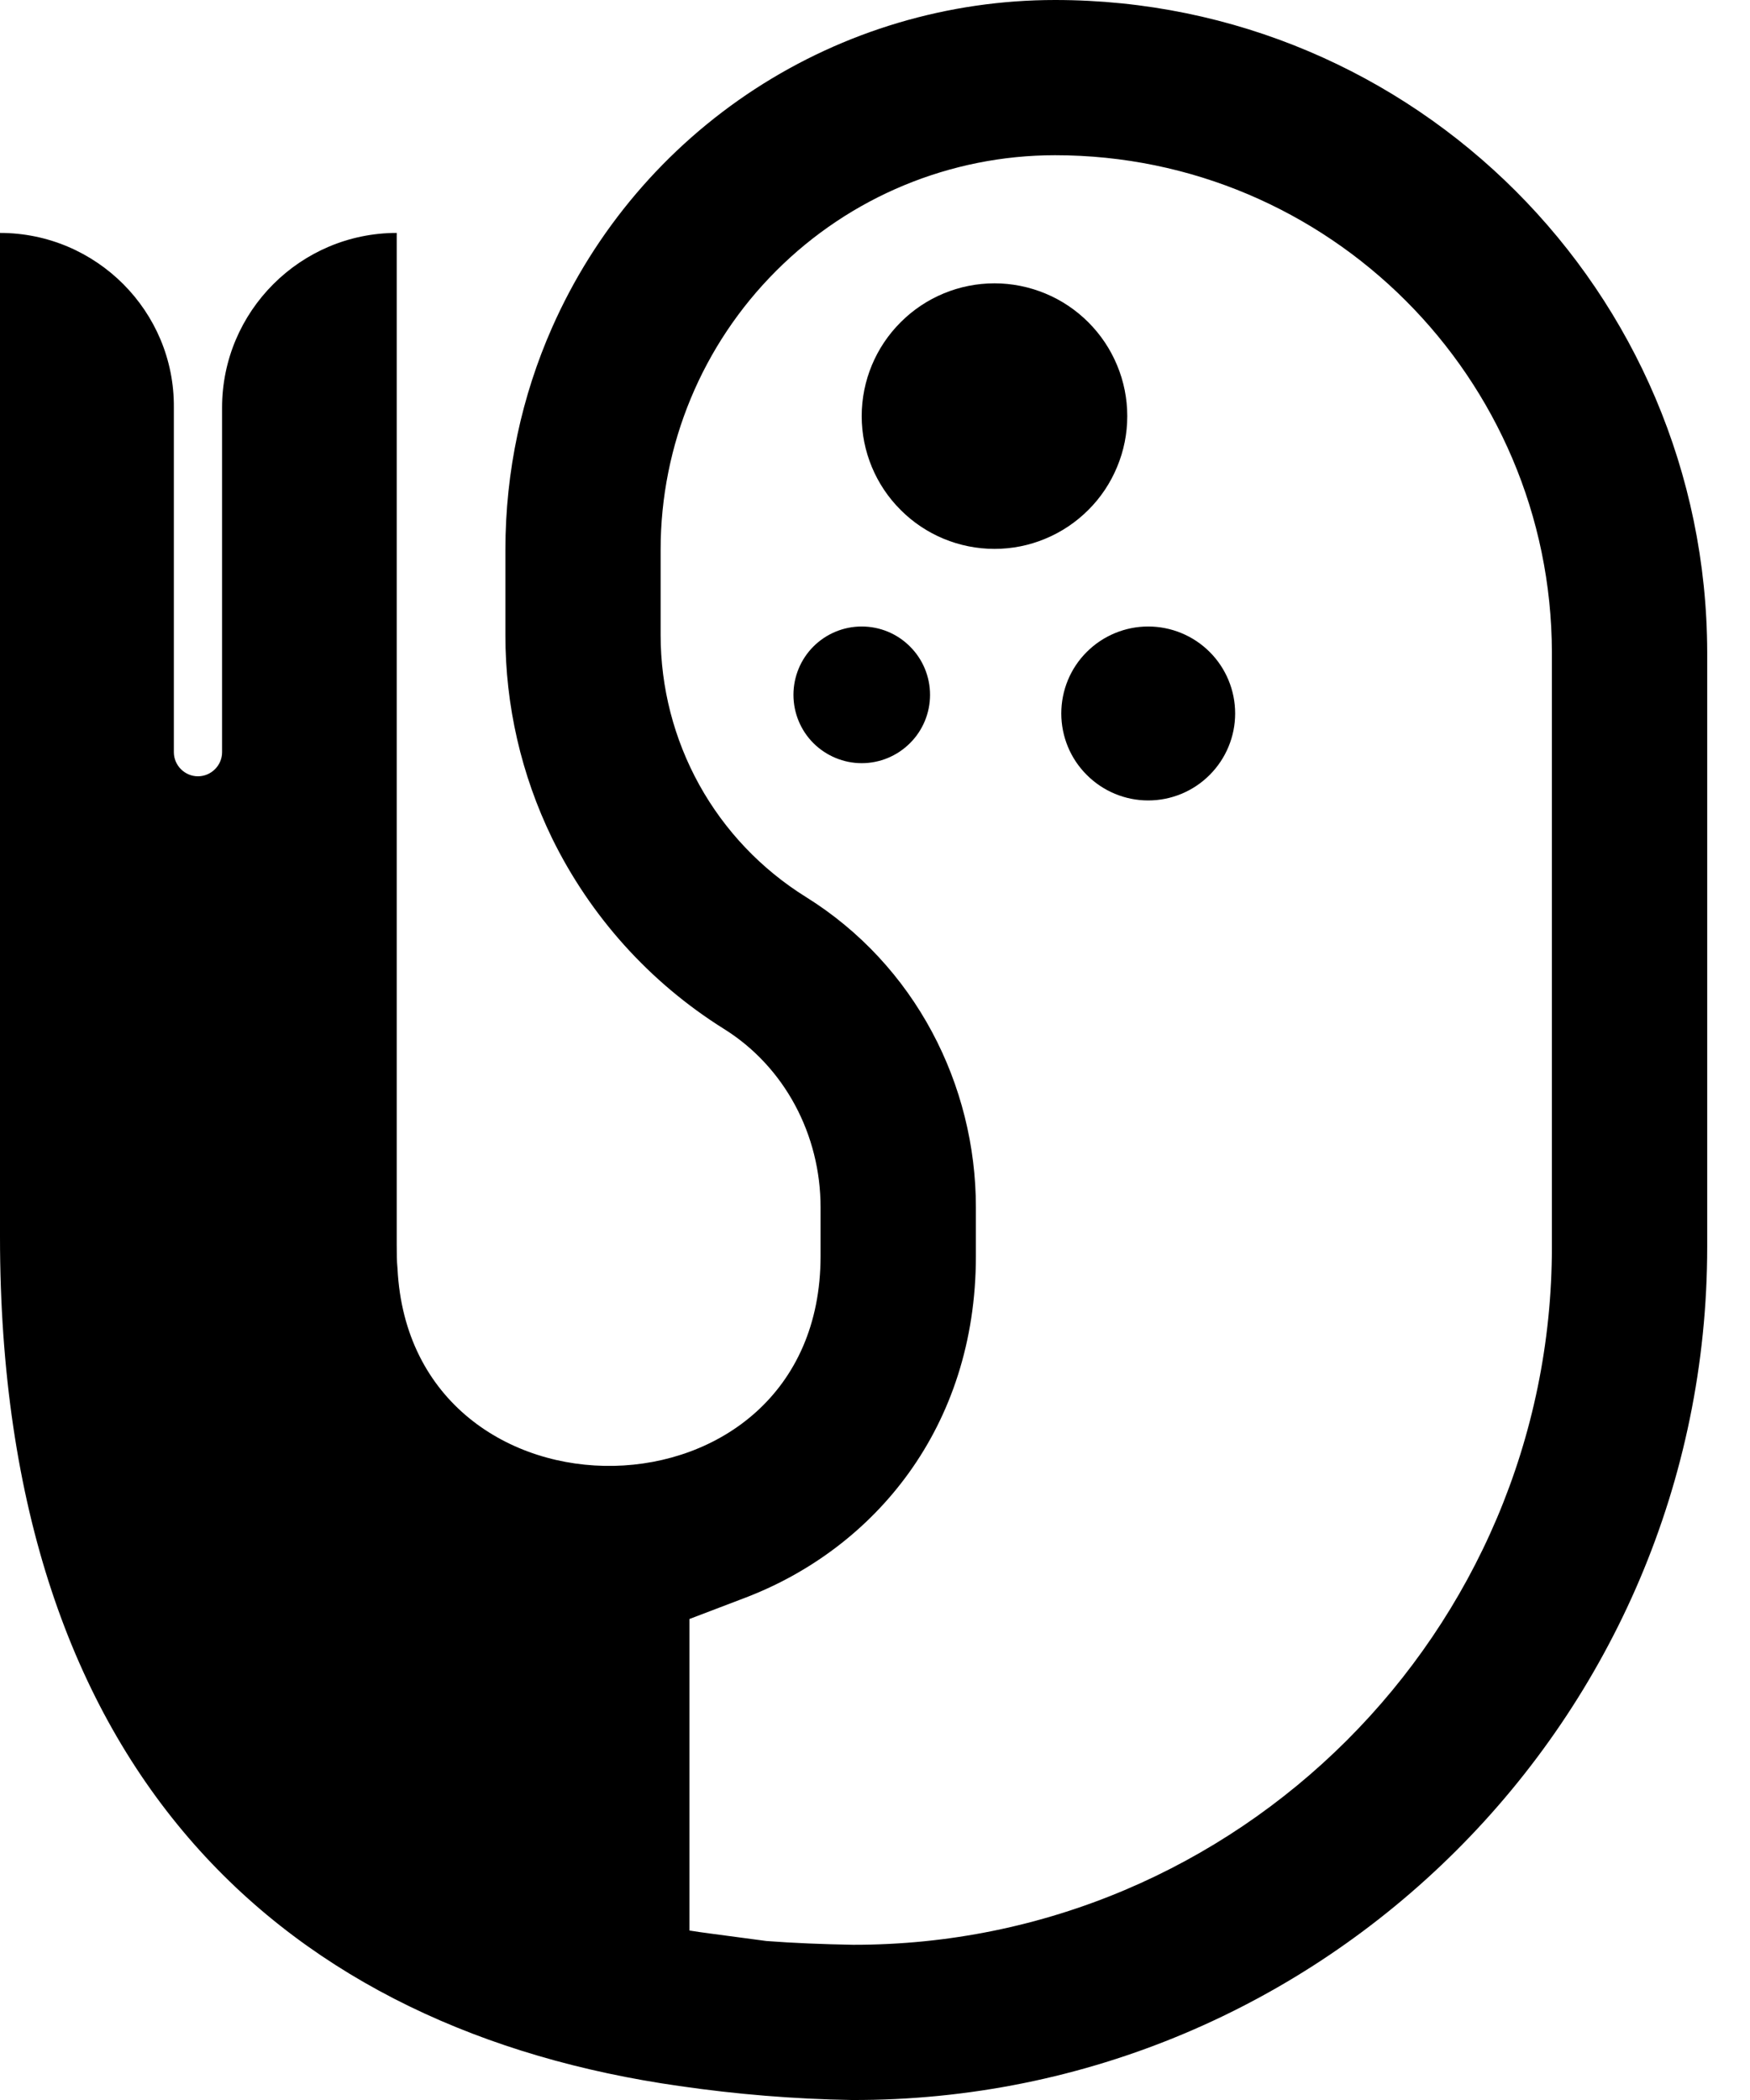<svg width="20" height="24" viewBox="0 0 20 24" fill="none" xmlns="http://www.w3.org/2000/svg">
<path d="M11.366 6.273C11.565 6.273 11.762 6.234 11.946 6.157C12.13 6.081 12.297 5.969 12.438 5.828C12.579 5.688 12.691 5.52 12.767 5.336C12.844 5.152 12.883 4.955 12.883 4.756C12.883 4.556 12.844 4.359 12.767 4.175C12.691 3.991 12.579 3.824 12.438 3.683C12.297 3.542 12.13 3.43 11.946 3.354C11.762 3.278 11.565 3.238 11.366 3.238C10.963 3.238 10.577 3.398 10.293 3.683C10.008 3.967 9.848 4.353 9.848 4.756C9.848 5.158 10.008 5.544 10.293 5.828C10.577 6.113 10.963 6.273 11.366 6.273ZM10.629 7.941C10.629 8.148 10.547 8.347 10.4 8.493C10.254 8.639 10.056 8.722 9.848 8.722C9.641 8.722 9.443 8.639 9.296 8.493C9.15 8.347 9.068 8.148 9.068 7.941C9.068 7.734 9.15 7.535 9.296 7.389C9.443 7.242 9.641 7.16 9.848 7.16C10.056 7.16 10.254 7.242 10.4 7.389C10.547 7.535 10.629 7.734 10.629 7.941ZM13.122 9.148C13.386 9.148 13.639 9.043 13.825 8.856C14.011 8.67 14.116 8.417 14.116 8.154C14.116 7.89 14.011 7.637 13.825 7.451C13.639 7.265 13.386 7.16 13.122 7.16C12.859 7.16 12.606 7.265 12.42 7.451C12.233 7.637 12.129 7.89 12.129 8.154C12.129 8.417 12.233 8.67 12.42 8.856C12.606 9.043 12.859 9.148 13.122 9.148Z" fill="#000"/>
<path d="M7.763 23.84C3.325 23.209 0 20.334 0 14.134V2.662C1.1 2.662 1.996 3.558 1.987 4.658V8.597C1.987 8.748 2.112 8.872 2.262 8.872C2.413 8.872 2.538 8.748 2.538 8.597V4.658C2.538 3.558 3.434 2.662 4.534 2.662V14.223C4.534 14.32 4.534 14.409 4.543 14.498C4.695 17.556 9.378 17.5 9.378 14.356V13.797C9.378 12.972 8.97 12.191 8.269 11.756C7.425 11.227 6.746 10.472 6.308 9.577C5.957 8.854 5.775 8.061 5.776 7.258V6.282C5.776 5.38 5.966 4.522 6.308 3.747C6.8 2.632 7.606 1.684 8.626 1.019C9.647 0.354 10.839 -0 12.058 3.40805e-08C16.166 3.40805e-08 19.502 3.336 19.511 7.453V14.249C19.511 19.635 15.119 24.018 9.733 24C9.074 23.989 8.416 23.935 7.763 23.84ZM7.879 18.503V22.063C7.956 22.076 8.034 22.086 8.113 22.097L8.759 22.183C9.076 22.207 9.406 22.22 9.748 22.226C14.146 22.234 17.736 18.65 17.736 14.249V7.456C17.729 4.315 15.183 1.774 12.058 1.774C10.862 1.774 9.716 2.249 8.871 3.095C8.025 3.94 7.55 5.086 7.55 6.282V7.258C7.55 7.857 7.702 8.446 7.992 8.97C8.282 9.493 8.701 9.934 9.21 10.251C10.461 11.03 11.153 12.398 11.153 13.797V14.356C11.153 16.316 9.991 17.695 8.522 18.258L7.879 18.503Z" fill="#000"/>
</svg>
